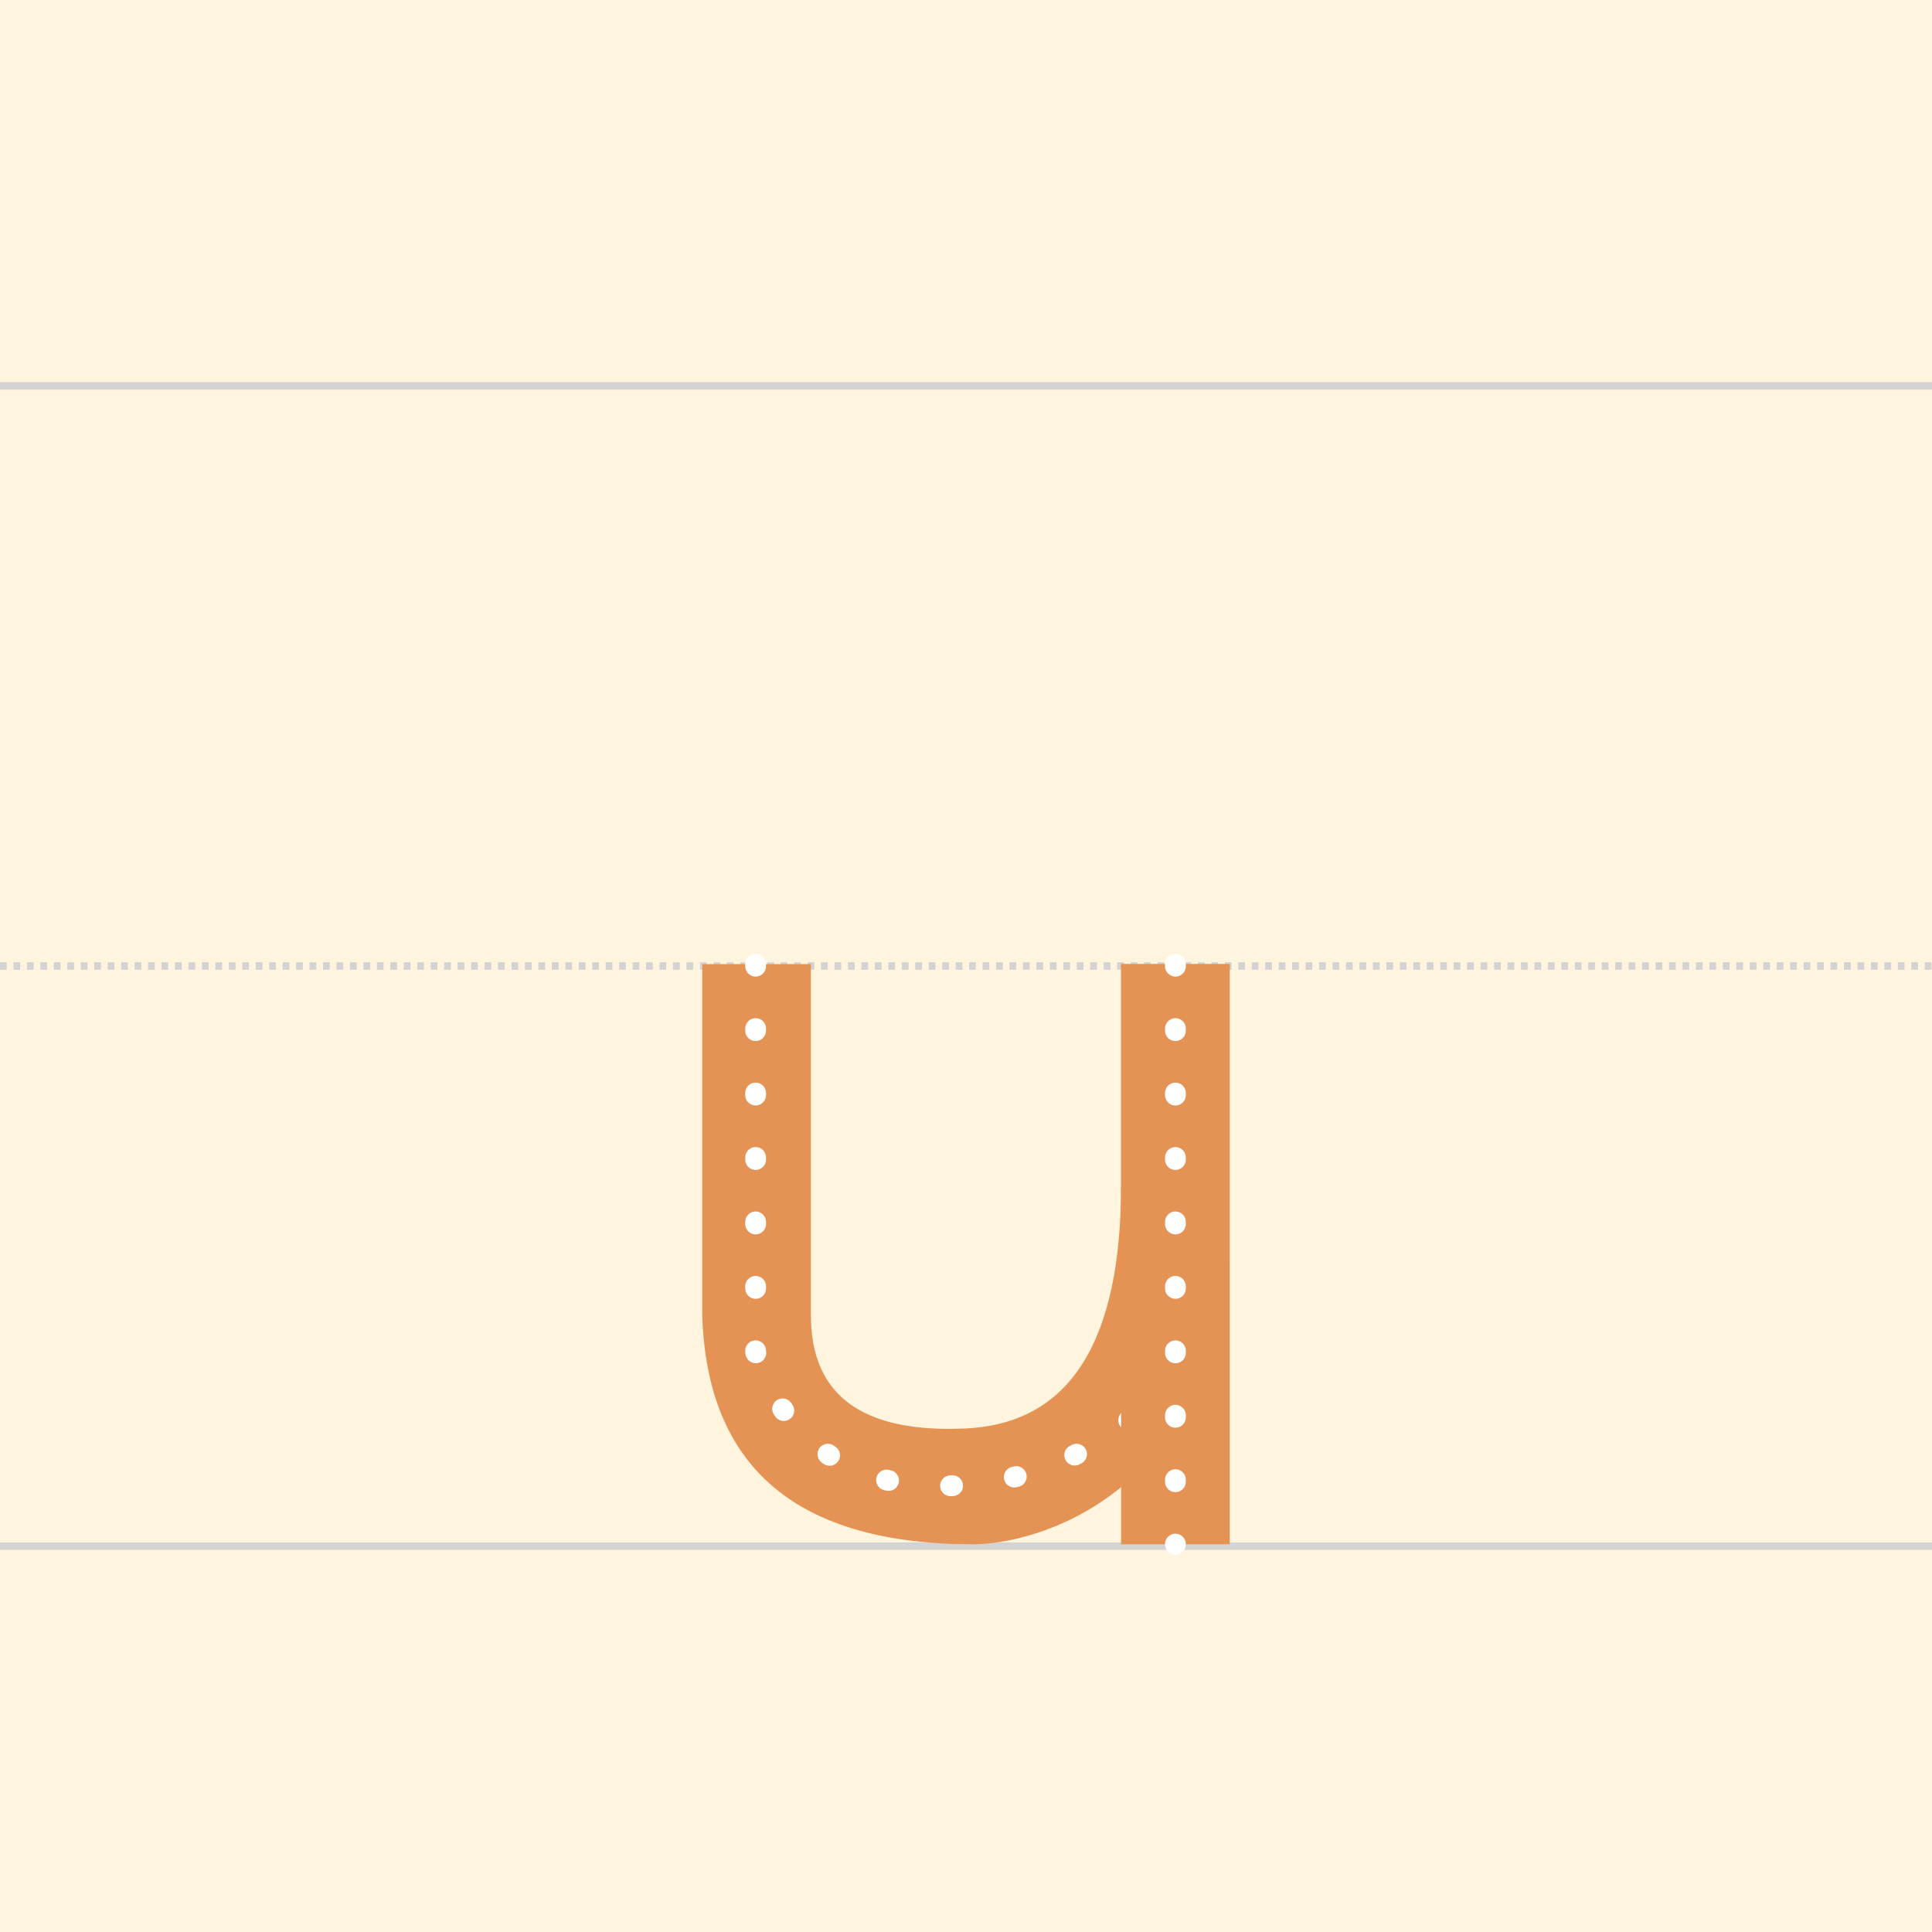 <?xml version="1.0" encoding="utf-8"?>
<!-- Generator: Adobe Illustrator 26.5.3, SVG Export Plug-In . SVG Version: 6.00 Build 0)  -->
<svg version="1.1" xmlns="http://www.w3.org/2000/svg" xmlns:xlink="http://www.w3.org/1999/xlink" x="0px" y="0px"
	 viewBox="0 0 1024 1024" style="enable-background:new 0 0 1024 1024;" xml:space="preserve">
<style type="text/css">
	.st0{fill:#FFF4DE;}
	.st1{fill:none;stroke:#D3D3D3;stroke-width:4;stroke-miterlimit:16;stroke-dasharray:3.567,3.567;}
	.st2{fill:none;stroke:#D3D3D3;stroke-width:4;stroke-miterlimit:16;}
	.st3{fill:#E49354;}
	.st4{fill:none;stroke:#FFFFFF;stroke-width:11.018;stroke-linecap:round;stroke-linejoin:round;stroke-dasharray:1.102,33.055;}
</style>
<g id="圖層_3">
	<rect class="st0" width="1024" height="1024"/>
</g>
<g id="Grid">
	<g>
		<line class="st1" x1="0" y1="512" x2="1024" y2="512"/>
		<line class="st2" x1="0" y1="204.5" x2="1024" y2="204.5"/>
		<line class="st2" x1="0" y1="819.5" x2="1024" y2="819.5"/>
	</g>
</g>
<g id="u">
	<path class="st3" d="M594.2,511v117.1c0,83.4-27.4,126.4-82.2,129s-82.2-17.4-82.2-59.9V511h-57.6v186.2
		c2.6,80.9,50.4,121.3,143.6,121.3c33.3,0,123.5-25.1,135.9-150.1V511H594.2z"/>
	<path class="st4" d="M400.5,511v205.6c0,0,16.4,71,97.2,71s125.3-54.6,125.3-68c0-13.5,0-208.6,0-208.6"/>
	<rect x="594.2" y="511" class="st3" width="57.6" height="307.5"/>
	<line class="st4" x1="623" y1="511" x2="623" y2="818.5"/>
</g>
</svg>

